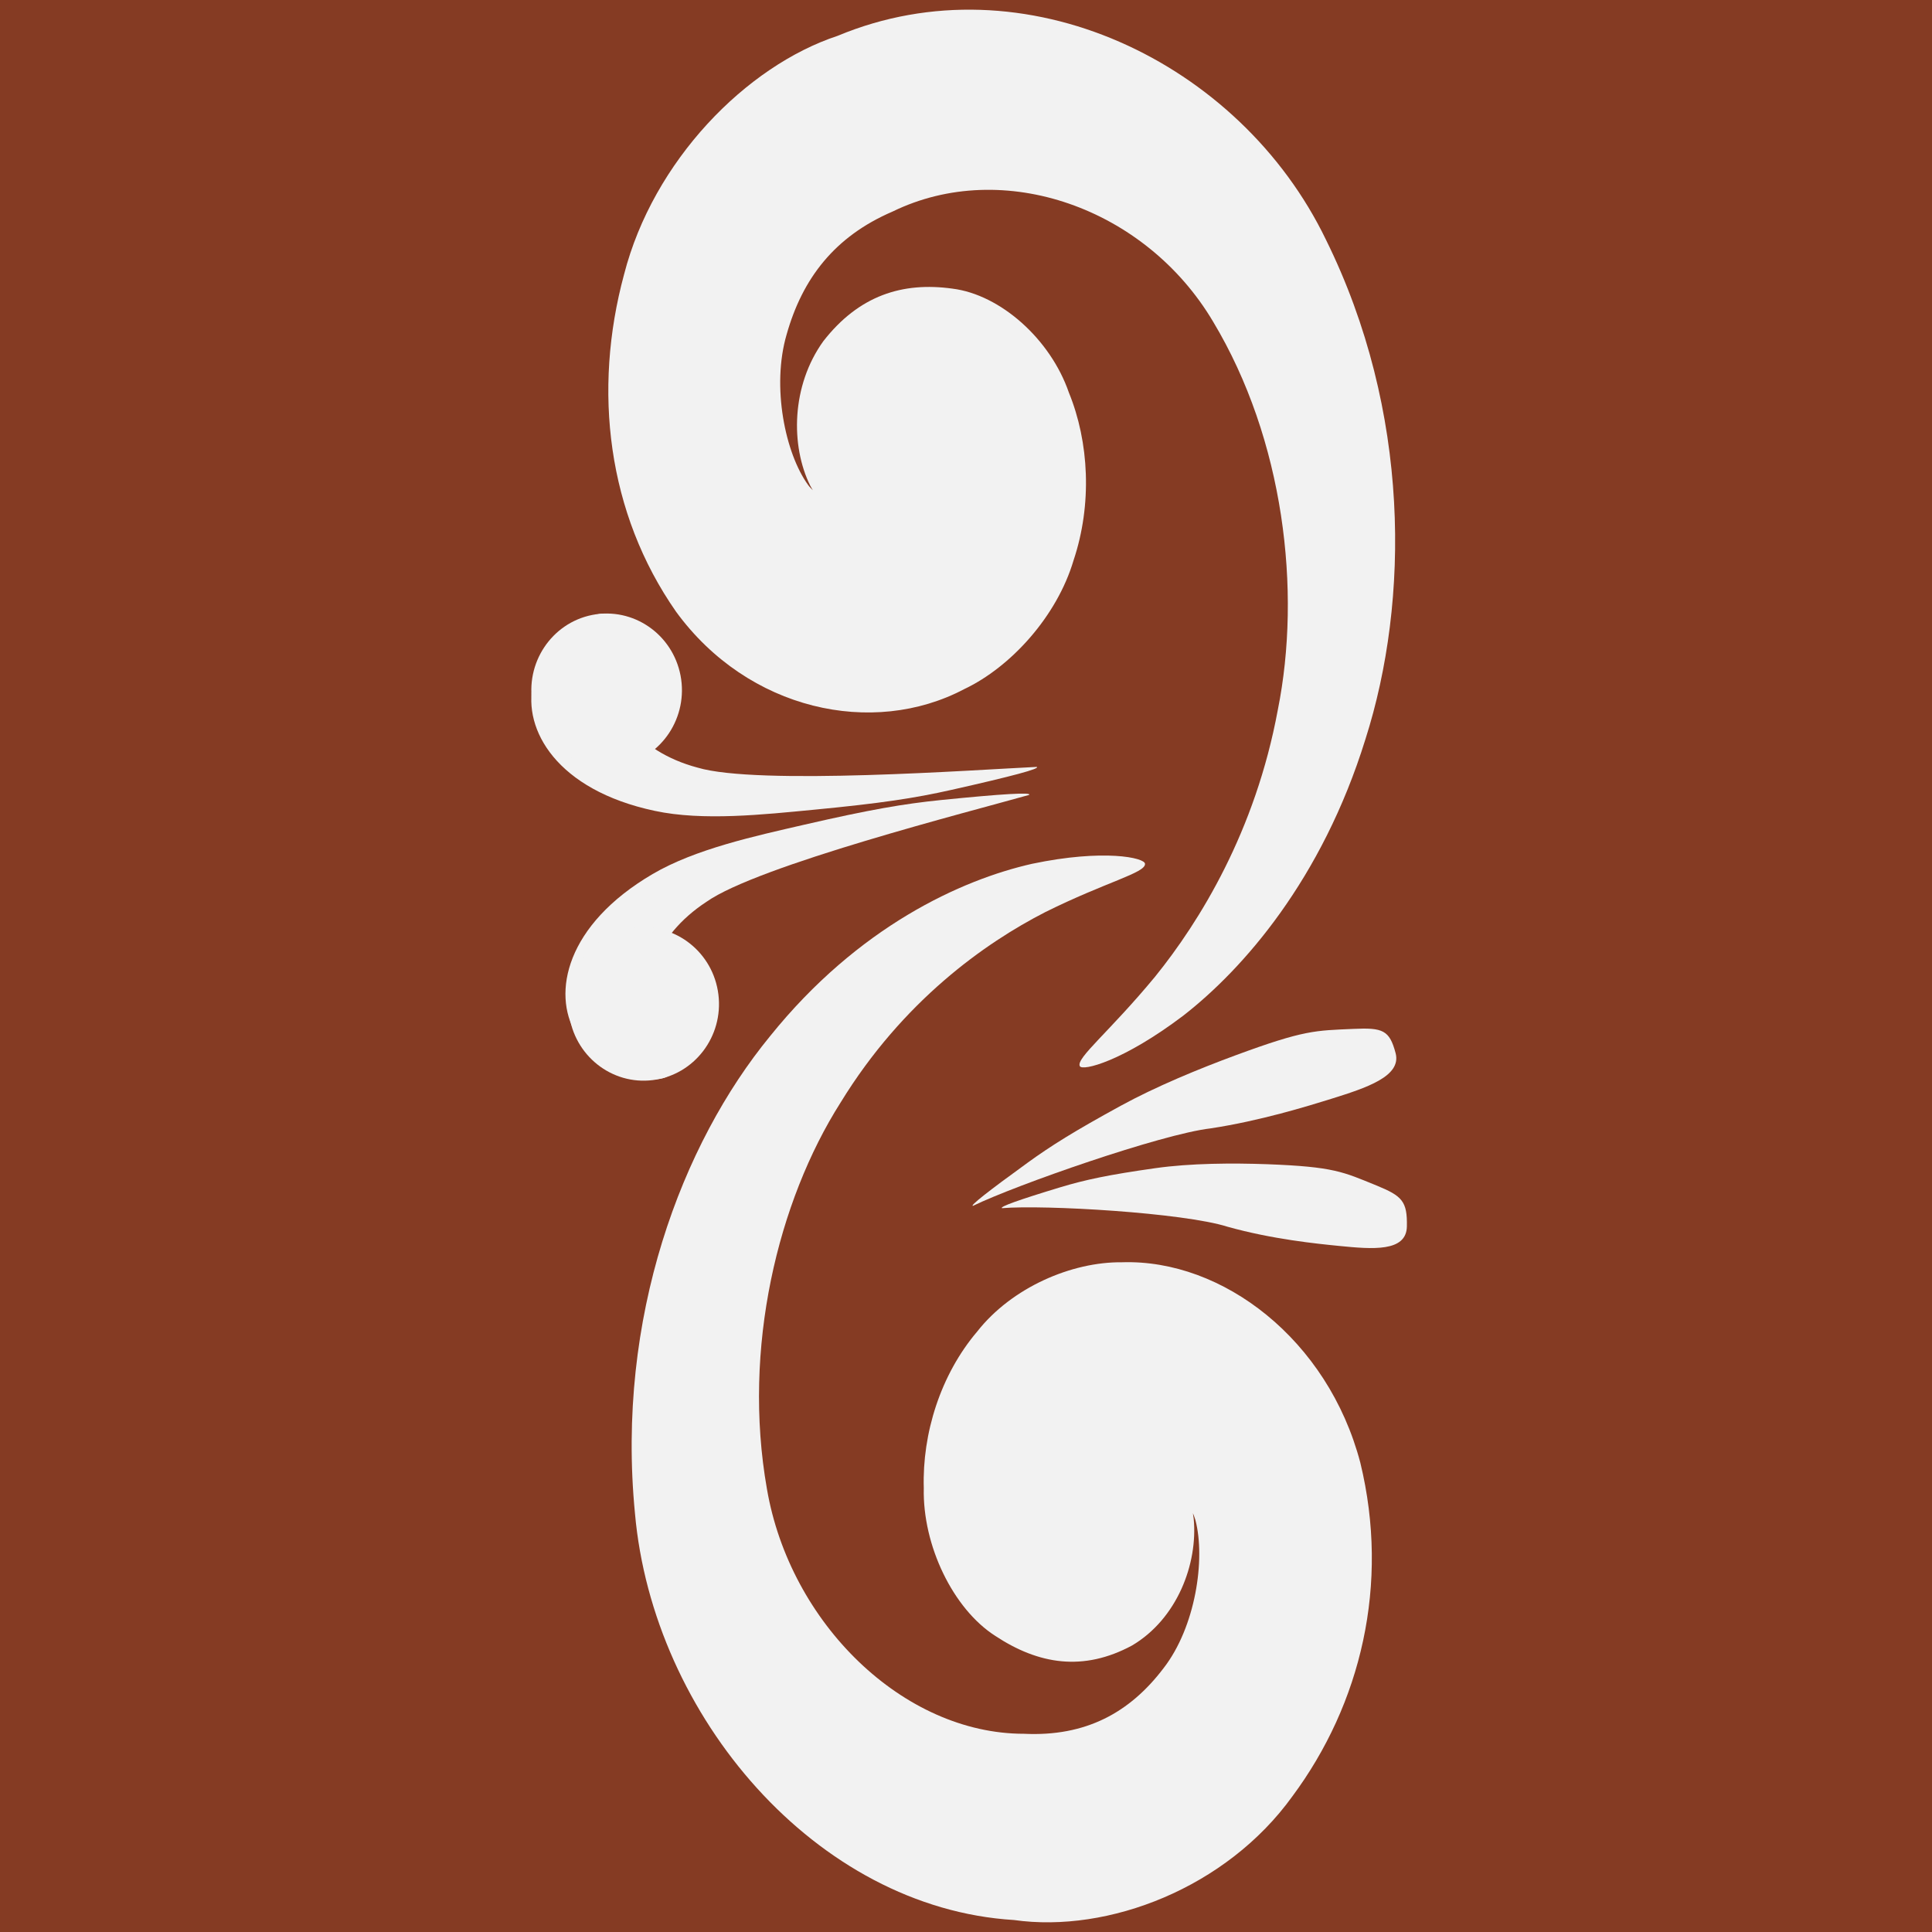 <?xml version="1.0" encoding="utf-8"?>
<svg version="1.1" id="Layer_1" xmlns="http://www.w3.org/2000/svg" xmlns:xlink="http://www.w3.org/1999/xlink" x="0px" y="0px"
	 viewBox="0 0 200 200" style="enable-background:new 0 0 200 200;" xml:space="preserve">
<style type="text/css">
	.st0{fill-rule:evenodd;clip-rule:evenodd;fill:#853B23;}
	.st1{fill-rule:evenodd;clip-rule:evenodd;fill:#F2F2F2;}
</style>
<rect class="st0" width="200" height="200"/>
<path class="st1" d="M86.71,3.71C77.25,6.83,67.62,16.64,64.6,28.42c-3.24,11.97-1.74,24.7,5.39,34.91
	c7.46,10.22,20.36,13,29.82,8.01c4.82-2.28,9.6-7.53,11.32-13.32c1.95-5.82,1.61-12.27-0.48-17.38
	c-1.91-5.54-7.09-10.14-12.05-10.76c-5.17-0.72-9.68,0.7-13.37,5.44c-3.32,4.61-3.4,10.81-1.36,14.95c0.08,0.17,0.19,0.31,0.27,0.48
	c-0.16-0.18-0.34-0.34-0.48-0.54c-2.37-3.26-3.81-10.18-2.23-15.58c1.63-5.79,4.96-10.15,10.97-12.73
	c11.46-5.59,26.19-0.38,33.17,11.38c7.35,12.23,9.18,27.87,6.71,40.2c-2.32,12.56-8.07,21.89-12.71,27.63
	c-4.73,5.72-8.19,8.42-7.79,9.25c0.24,0.56,4.46-0.48,10.75-5.25c6.14-4.79,14.31-14.03,18.82-28.59
	c4.58-14.35,4.68-33.96-4.09-51.71C128.35,6.35,105.98-4.33,86.71,3.71"/>
<path class="st1" d="M104.97,198.76c9.77,1.38,21.99-3.32,28.82-12.81c7.09-9.55,10.09-21.94,7.03-34.53
	c-3.35-12.75-14.26-21.09-24.67-20.75c-5.21-0.06-11.41,2.61-14.99,7.17c-3.8,4.47-5.7,10.56-5.53,16.2
	c-0.14,5.95,3.04,12.51,7.39,15.3c4.51,2.98,9.14,3.71,14.17,1c4.64-2.74,6.83-8.42,6.38-13.14c-0.02-0.19-0.07-0.37-0.08-0.56
	c0.09,0.24,0.19,0.47,0.26,0.72c1.06,4.06,0.01,11.07-3.3,15.33c-3.49,4.6-8.05,7.1-14.46,6.79c-12.46,0-24.21-11.41-26.6-25.36
	c-2.56-14.54,1.13-29.76,7.63-39.99c6.44-10.51,14.94-16.51,21.17-19.7c6.31-3.14,10.42-4.07,10.34-5.01
	c-0.02-0.63-4.26-1.56-11.69,0c-7.3,1.65-17.98,6.48-27.12,17.84c-9.14,11.14-15.96,29.13-13.99,49.39
	C67.58,177.64,84.48,197.51,104.97,198.76"/>
<path class="st1" d="M107.32,79.39c0.41,0.17-2.52,0.96-8.84,2.38c-3.77,0.85-7.3,1.39-14.2,2.05c-5.23,0.5-11.51,1.19-16.5,0.12
	c-10.16-2.16-13.66-8.42-12.6-13.14c0.5-2.41,2.12-4.51,3.82-5.76c1.69-1.27,3.25-1.71,4.01-1.45c1.54,0.58-0.47,2.94-0.14,6.32
	c0.18,3.31,2.96,7.85,9.33,9.55C78.44,81.33,101.08,79.68,107.32,79.39z"/>
<path class="st1" d="M61.3,63.66c4.23-0.84,8.32,1.97,9.15,6.27c0.82,4.3-1.93,8.47-6.16,9.31c-4.22,0.84-8.31-1.97-9.14-6.27
	C54.32,68.67,57.08,64.5,61.3,63.66"/>
<path class="st1" d="M73.14,93.35c-5.54,3.63-6.8,8.83-5.96,12.03c0.72,3.32,3.34,4.92,2.06,5.96c-0.64,0.49-2.26,0.57-4.25-0.11
	c-2-0.66-4.18-2.13-5.39-4.27c-2.45-4.16-1.03-11.21,7.96-16.48c4.41-2.59,10.58-3.93,15.71-5.11c6.77-1.56,10.29-2.16,14.13-2.55
	c6.44-0.65,9.46-0.82,9.13-0.53C100.51,83.99,78.48,89.59,73.14,93.35z"/>
<path class="st1" d="M67.59,111.81c-4.27,0.54-8.16-2.55-8.69-6.9c-0.53-4.35,2.51-8.31,6.77-8.85c4.27-0.54,8.17,2.55,8.7,6.9
	C74.9,107.31,71.87,111.27,67.59,111.81"/>
<path class="st1" d="M100.72,124.83c-0.35,0.01,1.52-1.47,5.65-4.46c2.46-1.78,4.84-3.27,9.63-5.89c3.63-1.99,8.12-3.84,11.89-5.23
	c7.17-2.65,8.27-2.56,12.22-2.74c3.04-0.14,3.73,0.13,4.36,2.5c0.65,2.42-3.05,3.61-6.69,4.75c-2.45,0.76-7.33,2.27-12.46,3.05
	C120.22,117.4,105.14,122.68,100.72,124.83z"/>
<path class="st1" d="M103.73,125.07c-0.3-0.13,1.69-0.85,6.02-2.16c2.58-0.78,5.02-1.3,9.84-1.98c3.65-0.52,8.01-0.54,11.62-0.41
	c6.88,0.26,7.82,0.79,11.28,2.2c2.67,1.09,3.2,1.64,3.15,4.24c-0.05,2.66-3.56,2.36-7,2.02c-2.31-0.23-6.93-0.69-11.57-1.99
	C122.51,125.54,108.1,124.7,103.73,125.07z"/>
</svg>


